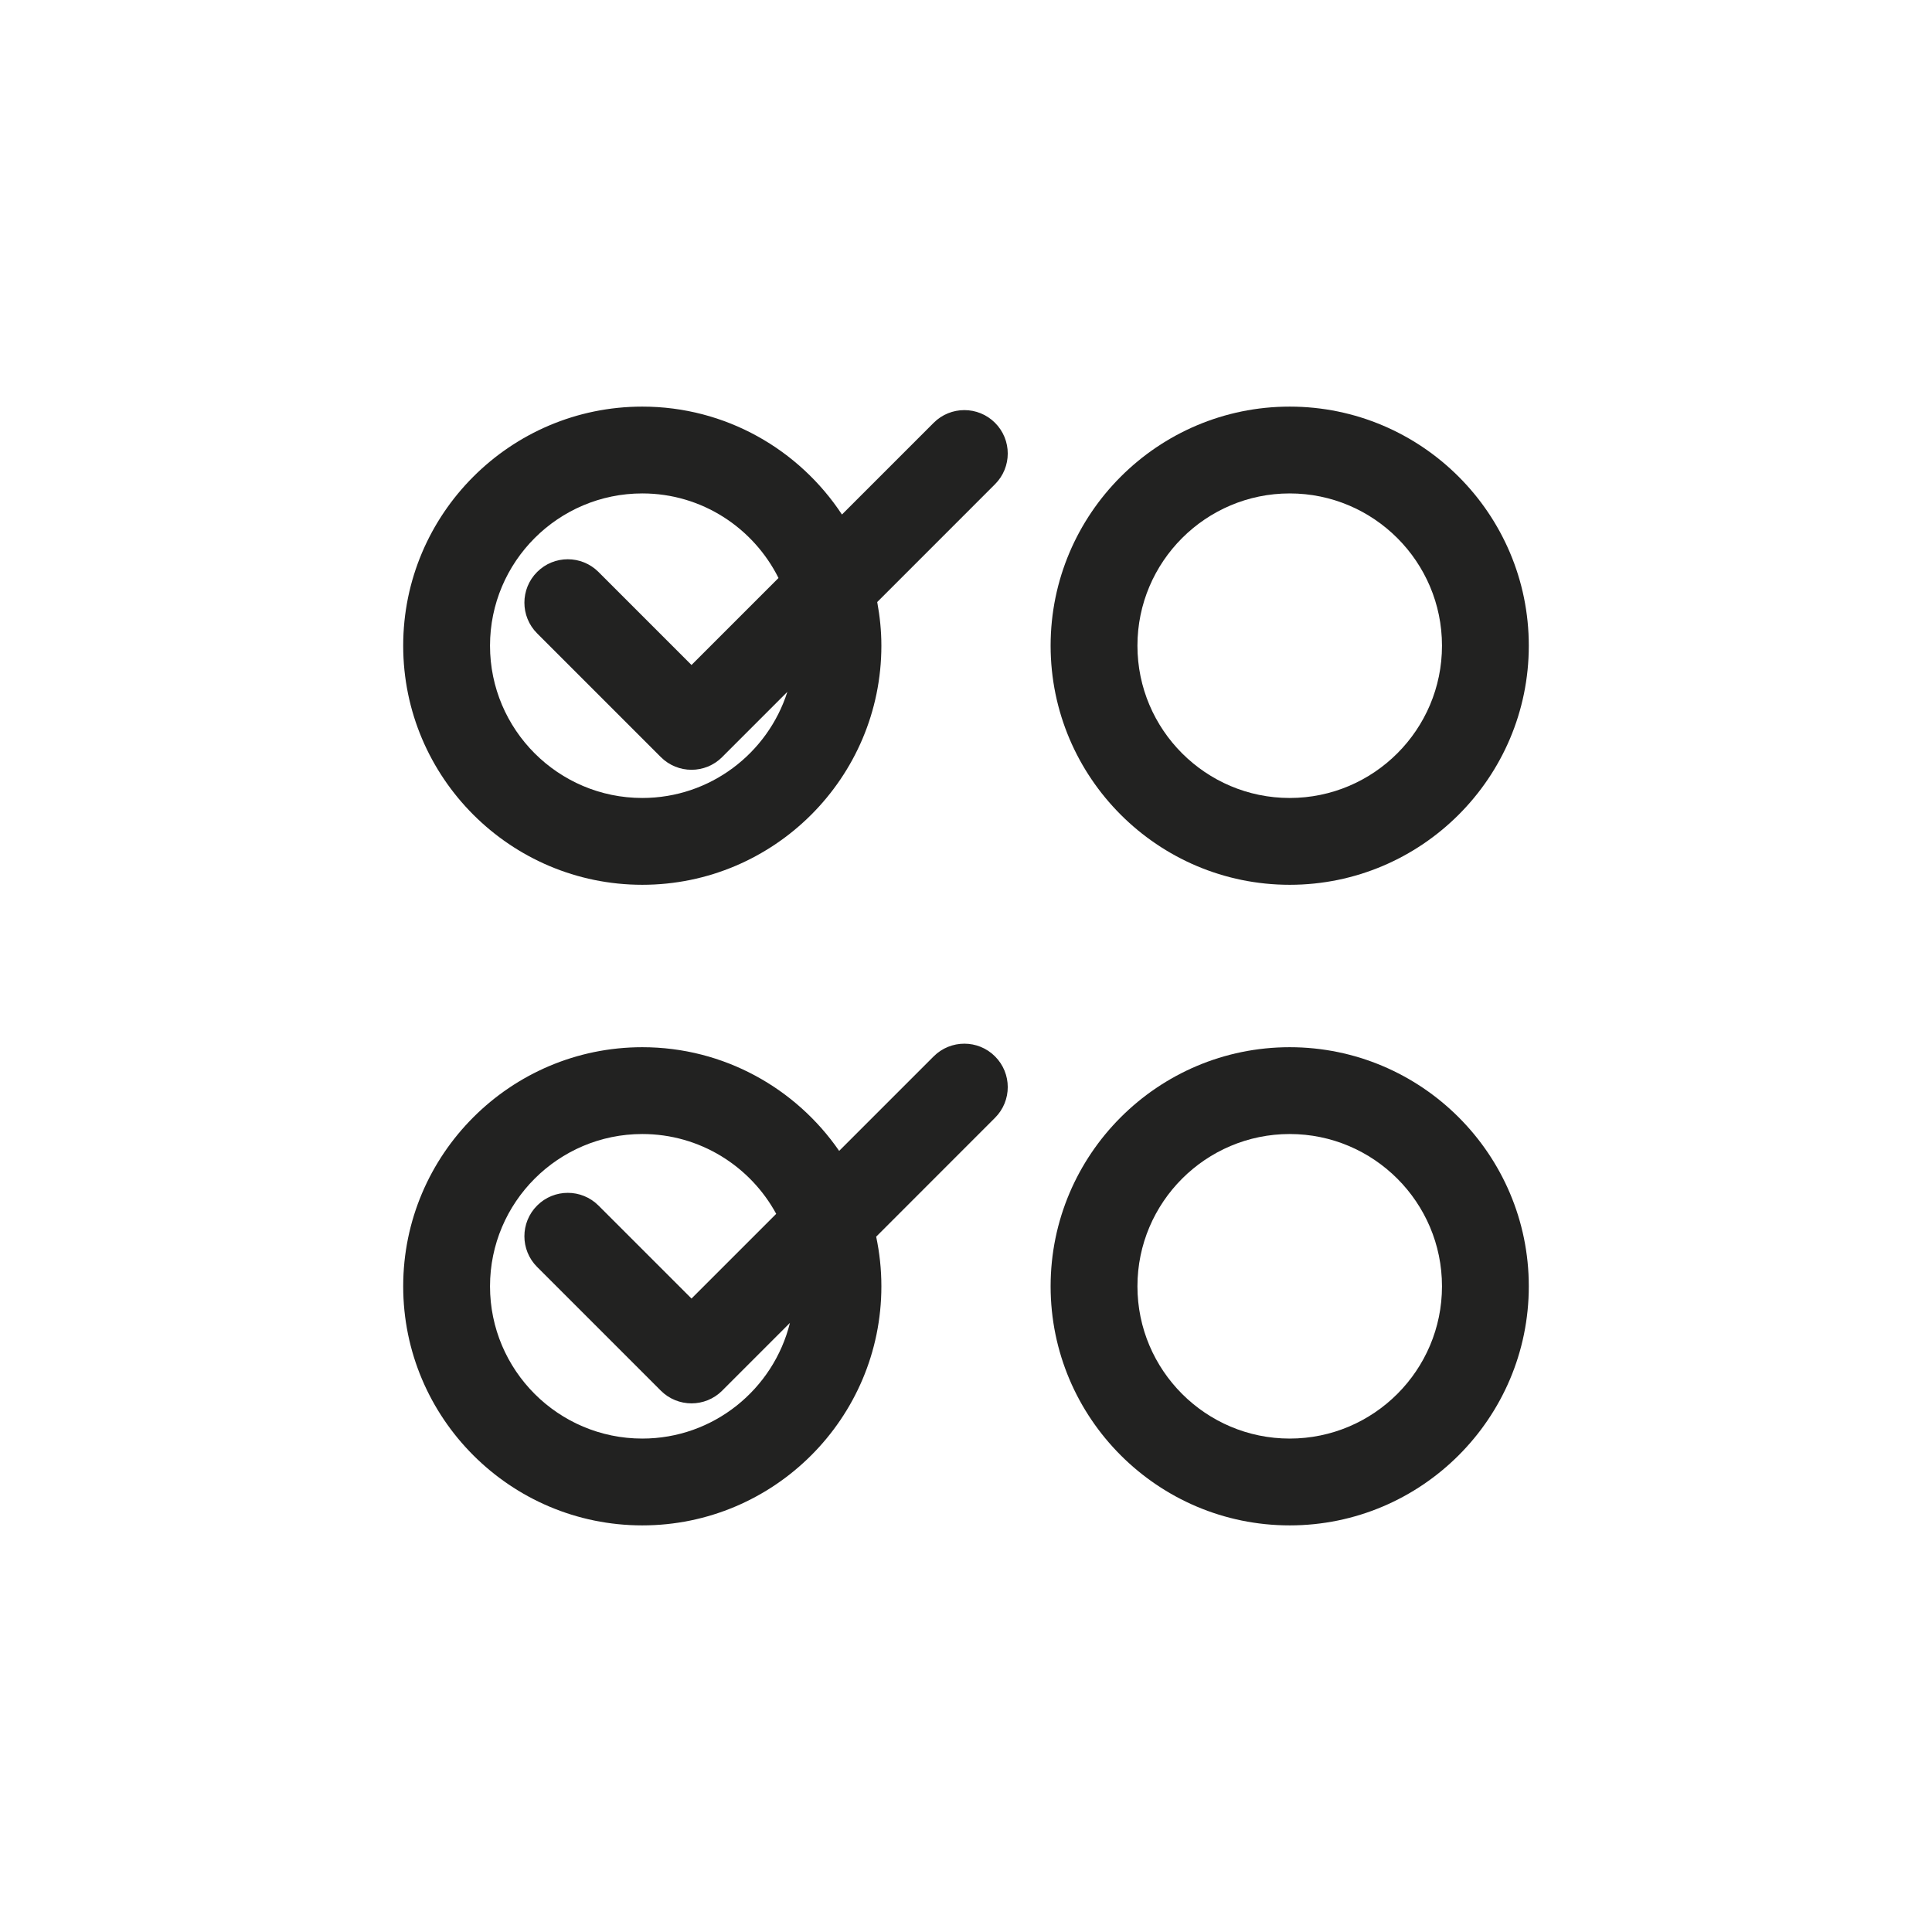 <?xml version="1.0" encoding="utf-8"?>
<!-- Generator: Adobe Illustrator 15.0.0, SVG Export Plug-In . SVG Version: 6.00 Build 0)  -->
<!DOCTYPE svg PUBLIC "-//W3C//DTD SVG 1.1//EN" "http://www.w3.org/Graphics/SVG/1.1/DTD/svg11.dtd">
<svg version="1.1" id="Capa_1" xmlns="http://www.w3.org/2000/svg" xmlns:xlink="http://www.w3.org/1999/xlink" x="0px" y="0px"
	 width="600px" height="600px" viewBox="0 0 600 600" enable-background="new 0 0 600 600" xml:space="preserve">
<g>
	<path fill="#222221" d="M289.955,131.313l-28.478,28.477c-13.282-20.163-36.097-33.514-62.007-33.514
		c-40.944,0-74.254,33.31-74.254,74.252c0,40.944,33.31,74.253,74.254,74.253c40.943,0,74.251-33.309,74.251-74.253
		c0-4.634-0.474-9.155-1.29-13.558l36.586-36.594c5.267-5.267,5.267-13.798,0-19.063
		C303.766,126.047,295.221,126.047,289.955,131.313z M199.471,247.818c-26.082,0-47.293-21.214-47.293-47.29
		c0-26.073,21.211-47.289,47.293-47.289c18.522,0,34.532,10.725,42.301,26.265l-27.017,27.017l-28.884-28.886
		c-5.267-5.267-13.812-5.267-19.064,0c-5.266,5.266-5.266,13.797,0,19.062l38.417,38.417c2.634,2.634,6.081,3.951,9.531,3.951
		c3.449,0,6.899-1.317,9.532-3.951c0.012-0.011,0.012-0.025,0.025-0.039l20.208-20.209
		C238.44,233.949,220.547,247.818,199.471,247.818z"/>
	<path fill="#222221" d="M289.955,328.074l-29.346,29.346c-13.402-19.424-35.796-32.201-61.139-32.201
		c-40.944,0-74.254,33.309-74.254,74.252s33.31,74.253,74.254,74.253c40.943,0,74.251-33.31,74.251-74.253
		c0-5.286-0.564-10.434-1.618-15.409l36.914-36.924c5.267-5.266,5.267-13.797,0-19.063
		C303.766,322.809,295.221,322.809,289.955,328.074z M199.471,446.761c-26.082,0-47.293-21.216-47.293-47.29
		s21.211-47.289,47.293-47.289c17.942,0,33.57,10.039,41.588,24.791l-26.304,26.303l-28.884-28.878
		c-5.267-5.266-13.812-5.266-19.064,0c-5.266,5.267-5.266,13.797,0,19.063l38.417,38.417c2.634,2.633,6.081,3.948,9.531,3.948
		c3.449,0,6.899-1.315,9.532-3.948c0.012-0.014,0.012-0.028,0.025-0.032l21.012-21.014
		C240.217,431.424,221.626,446.761,199.471,446.761z"/>
	<path fill="#222221" d="M400.529,274.781c40.944,0,74.254-33.309,74.254-74.253c0-40.942-33.31-74.252-74.254-74.252
		c-40.943,0-74.25,33.31-74.25,74.252C326.279,241.473,359.586,274.781,400.529,274.781z M400.529,153.239
		c26.082,0,47.293,21.216,47.293,47.289c0,26.076-21.211,47.29-47.293,47.29c-26.066,0-47.287-21.214-47.287-47.29
		C353.242,174.455,374.463,153.239,400.529,153.239z"/>
	<path fill="#222221" d="M400.529,325.219c-40.943,0-74.25,33.309-74.25,74.252s33.307,74.253,74.25,74.253
		c40.944,0,74.254-33.31,74.254-74.253S441.474,325.219,400.529,325.219z M400.529,446.761c-26.066,0-47.287-21.216-47.287-47.29
		s21.221-47.289,47.287-47.289c26.082,0,47.293,21.215,47.293,47.289S426.611,446.761,400.529,446.761z"/>
</g>
</svg>
